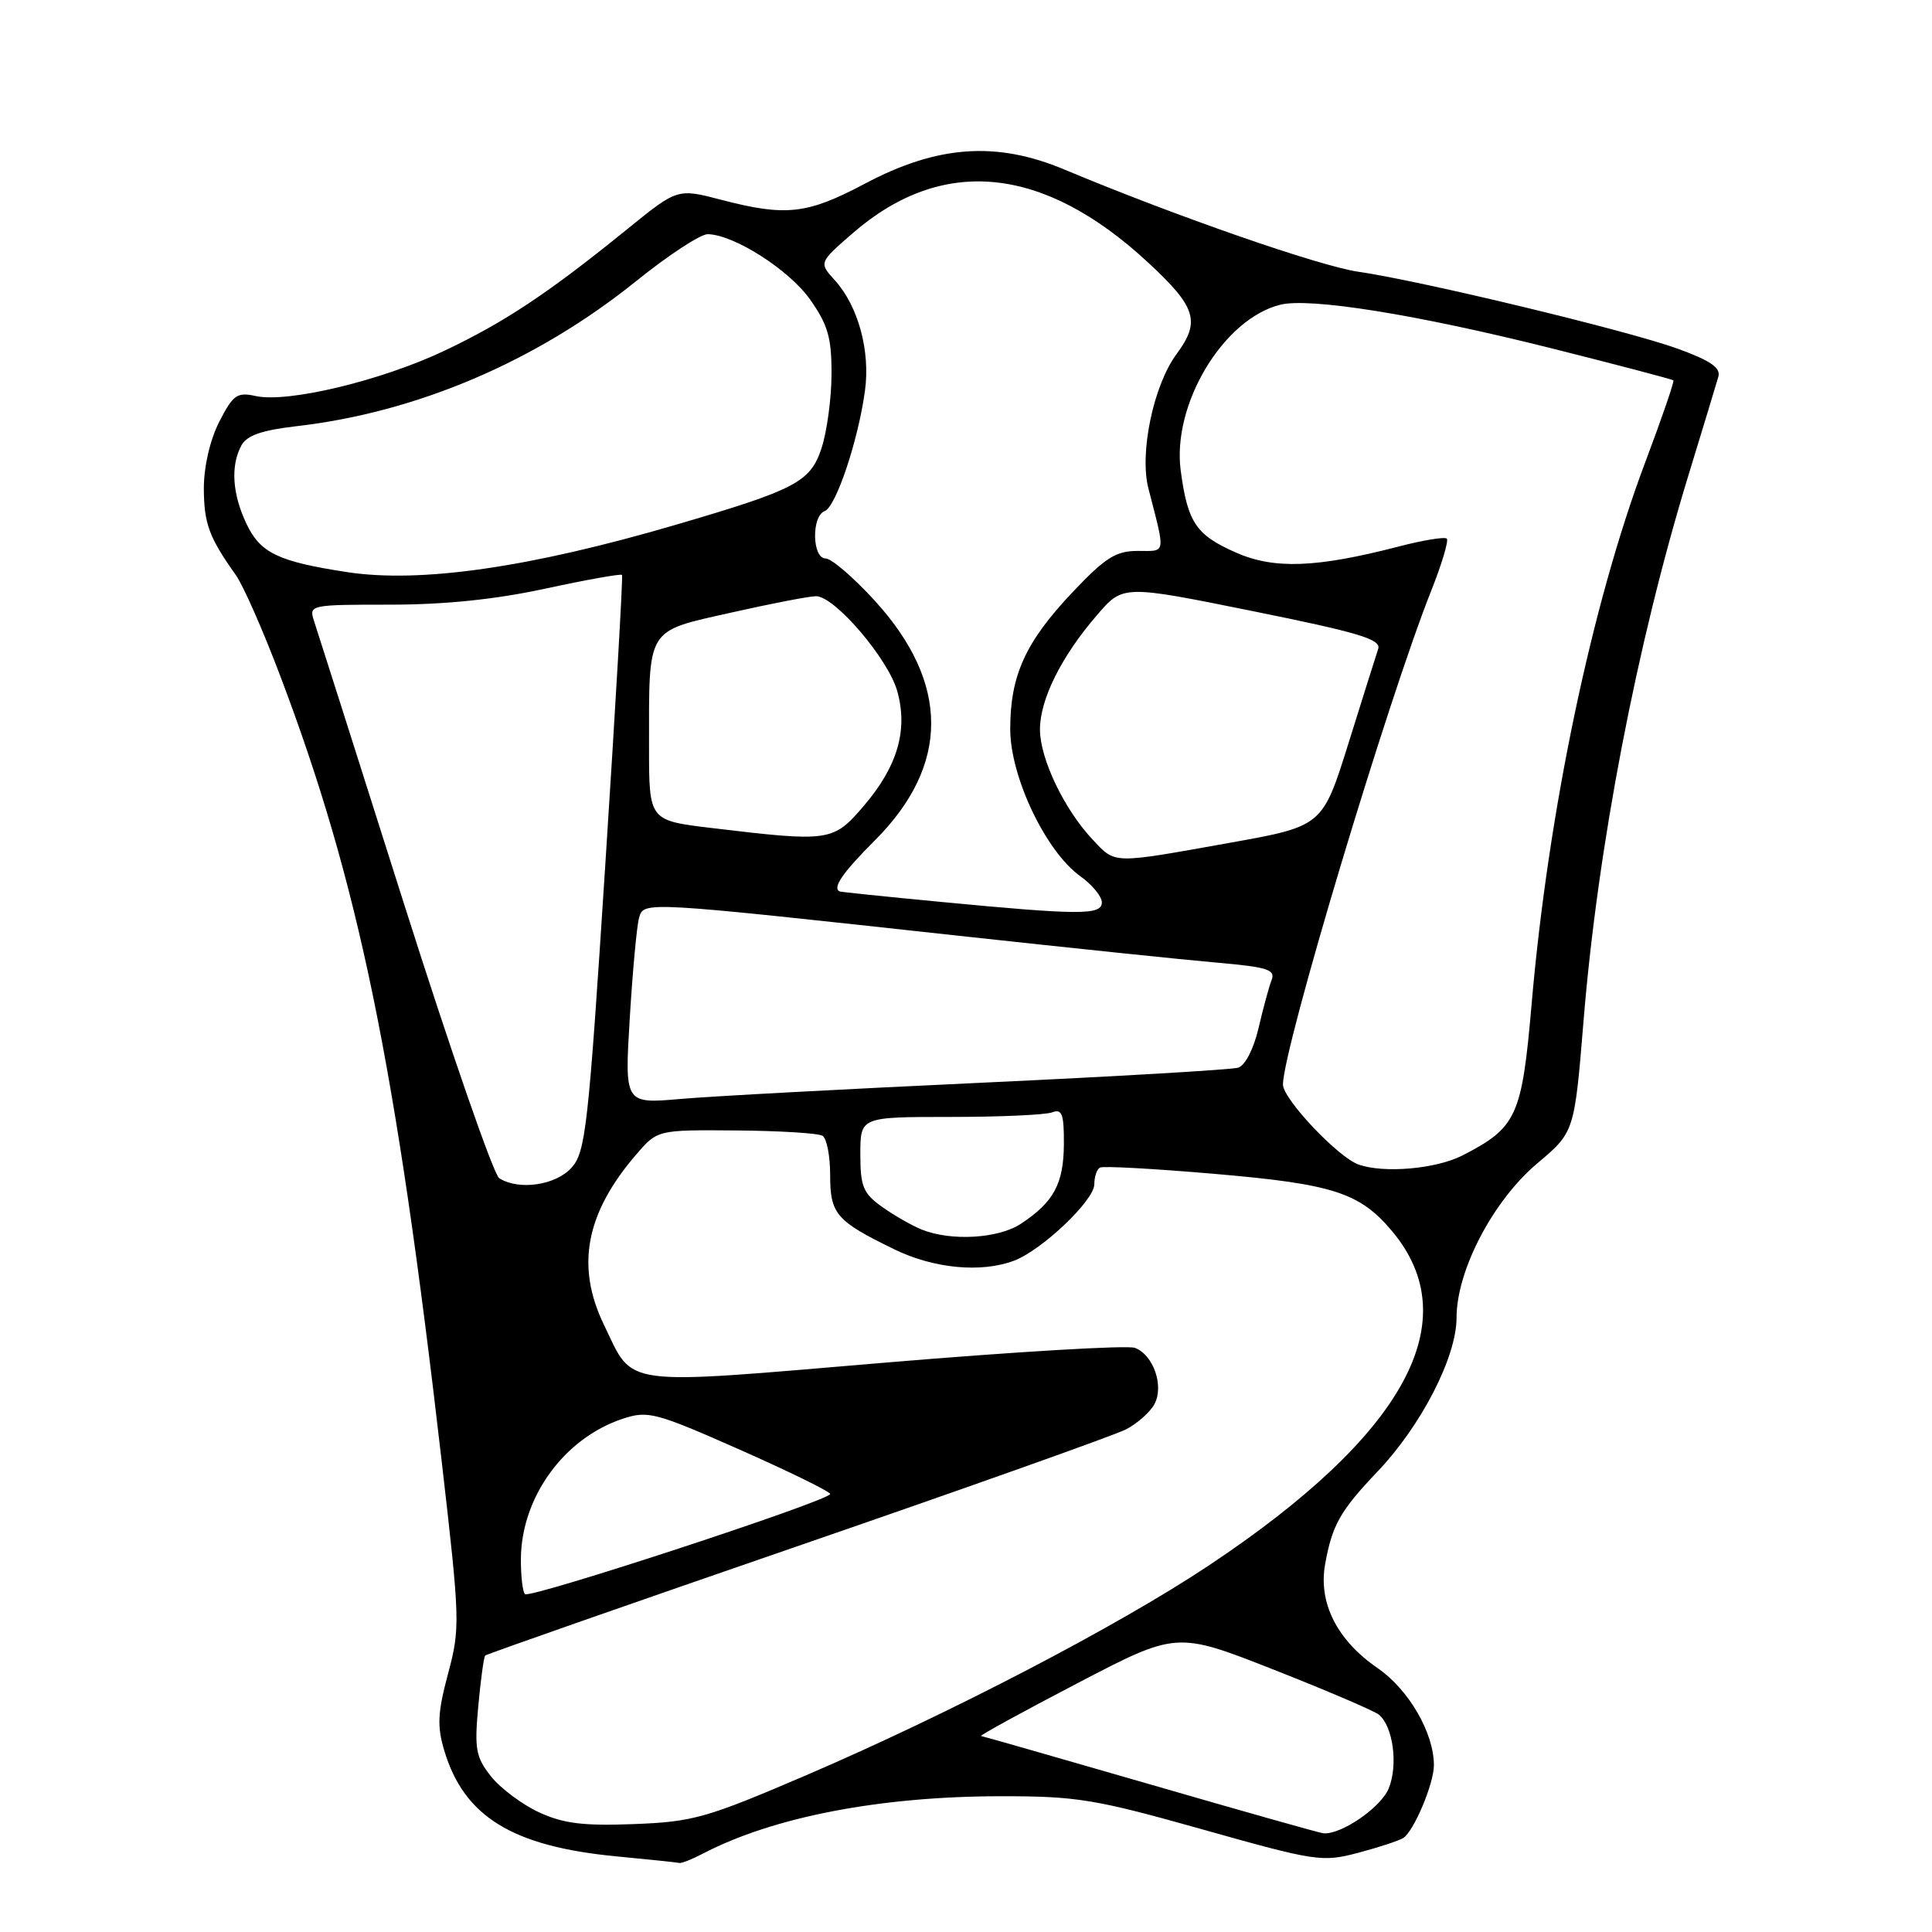 <?xml version="1.0" encoding="UTF-8" standalone="no"?>
<!DOCTYPE svg PUBLIC "-//W3C//DTD SVG 1.1//EN" "http://www.w3.org/Graphics/SVG/1.1/DTD/svg11.dtd" >
<svg xmlns="http://www.w3.org/2000/svg" xmlns:xlink="http://www.w3.org/1999/xlink" version="1.1" viewBox="0 0 256 256">
 <g >
 <path fill="currentColor"
d=" M 93.13 245.62 C 102.45 240.75 116.64 238.02 132.60 238.01 C 142.70 238.00 145.11 238.40 159.35 242.41 C 174.32 246.63 175.21 246.76 179.91 245.52 C 182.61 244.81 185.32 243.92 185.93 243.55 C 187.33 242.68 190.00 236.35 190.00 233.90 C 190.00 229.61 186.66 223.86 182.51 221.01 C 177.16 217.33 174.66 212.37 175.59 207.25 C 176.52 202.06 177.59 200.18 182.52 195.00 C 188.33 188.89 193.00 179.81 193.00 174.61 C 193.00 168.34 197.83 159.10 203.69 154.16 C 208.62 150.01 208.62 150.01 209.83 135.25 C 211.71 112.22 216.87 85.37 223.72 63.00 C 225.66 56.67 227.44 50.79 227.69 49.91 C 228.03 48.73 226.64 47.78 222.32 46.21 C 215.72 43.81 188.31 37.21 180.00 36.01 C 174.85 35.27 155.68 28.60 141.05 22.47 C 132.03 18.68 124.21 19.24 114.58 24.35 C 106.95 28.39 104.15 28.71 95.59 26.48 C 89.77 24.96 89.77 24.96 83.13 30.35 C 72.66 38.84 66.92 42.66 58.90 46.47 C 50.56 50.43 38.15 53.41 33.90 52.48 C 31.41 51.93 30.89 52.30 29.05 55.89 C 27.82 58.32 27.01 61.83 27.01 64.71 C 27.03 69.40 27.70 71.20 31.25 76.20 C 32.22 77.55 34.87 83.57 37.14 89.58 C 47.55 117.06 52.44 140.88 58.53 193.66 C 60.96 214.73 60.99 215.72 59.37 221.77 C 57.99 226.93 57.90 228.73 58.87 231.97 C 61.50 240.73 67.90 244.66 81.70 245.98 C 85.99 246.39 89.72 246.78 90.00 246.85 C 90.28 246.93 91.68 246.37 93.13 245.62 Z  M 152.50 236.47 C 140.40 232.97 130.28 230.07 130.00 230.03 C 129.72 229.99 135.44 226.86 142.70 223.07 C 155.90 216.18 155.90 216.18 168.70 221.21 C 175.74 223.98 182.03 226.67 182.69 227.19 C 184.59 228.71 185.29 233.89 184.00 237.00 C 182.95 239.53 177.68 243.14 175.35 242.92 C 174.88 242.88 164.60 239.98 152.50 236.47 Z  M 71.42 240.14 C 69.18 239.10 66.32 236.96 65.06 235.38 C 63.05 232.83 62.85 231.76 63.37 226.11 C 63.69 222.59 64.11 219.56 64.29 219.37 C 64.48 219.18 83.05 212.68 105.55 204.92 C 128.05 197.16 147.69 190.18 149.20 189.40 C 150.71 188.62 152.40 187.11 152.97 186.06 C 154.26 183.65 152.84 179.54 150.39 178.60 C 149.42 178.22 134.51 179.11 117.25 180.56 C 81.77 183.55 84.04 183.85 80.03 175.55 C 76.27 167.79 77.60 160.76 84.31 152.97 C 87.11 149.71 87.11 149.71 97.55 149.79 C 103.29 149.84 108.44 150.15 108.99 150.50 C 109.55 150.84 110.00 153.18 110.00 155.70 C 110.00 160.87 110.79 161.79 118.50 165.54 C 123.74 168.10 130.05 168.69 134.38 167.04 C 138.08 165.64 145.00 159.05 145.00 156.94 C 145.00 155.94 145.34 154.93 145.75 154.71 C 146.16 154.48 153.03 154.86 161.00 155.55 C 176.63 156.89 180.16 158.03 184.43 163.10 C 194.45 175.01 186.20 190.11 160.18 207.43 C 148.12 215.46 125.91 227.03 106.82 235.23 C 93.60 240.90 91.85 241.40 84.00 241.70 C 77.28 241.96 74.65 241.63 71.42 240.14 Z  M 69.56 211.23 C 69.25 210.92 69.01 208.83 69.02 206.58 C 69.07 198.38 74.75 190.56 82.52 187.99 C 85.87 186.89 86.85 187.15 98.05 192.10 C 104.62 195.01 110.00 197.65 110.00 197.96 C 110.00 198.82 70.21 211.87 69.56 211.23 Z  M 122.15 162.93 C 120.85 162.41 118.49 161.06 116.90 159.93 C 114.37 158.13 114.00 157.23 114.00 152.93 C 114.00 148.00 114.00 148.00 125.92 148.00 C 132.47 148.00 138.55 147.73 139.42 147.39 C 140.73 146.89 140.99 147.62 140.97 151.64 C 140.93 156.87 139.62 159.29 135.27 162.16 C 132.29 164.12 126.04 164.49 122.15 162.93 Z  M 66.15 156.12 C 65.41 155.65 59.75 139.34 53.57 119.88 C 47.40 100.42 42.02 83.51 41.62 82.31 C 40.91 80.15 41.04 80.12 51.70 80.12 C 58.98 80.12 65.71 79.42 72.34 77.98 C 77.76 76.81 82.29 76.00 82.42 76.18 C 82.56 76.35 81.56 93.60 80.21 114.50 C 77.95 149.54 77.60 152.68 75.71 154.75 C 73.59 157.07 68.74 157.76 66.15 156.12 Z  M 180.00 154.30 C 177.27 153.32 170.00 145.62 170.00 143.71 C 170.00 138.97 183.86 92.80 189.68 78.18 C 191.06 74.70 191.97 71.64 191.71 71.37 C 191.44 71.11 188.58 71.57 185.36 72.41 C 174.40 75.25 168.82 75.45 163.75 73.21 C 158.47 70.88 157.37 69.24 156.45 62.35 C 155.29 53.59 162.08 42.27 169.63 40.38 C 173.54 39.40 187.65 41.66 205.49 46.13 C 214.28 48.34 221.59 50.26 221.73 50.40 C 221.88 50.54 220.19 55.44 217.99 61.29 C 210.92 80.05 205.15 107.54 202.95 133.01 C 201.66 147.94 200.99 149.40 193.79 153.10 C 190.28 154.90 183.33 155.50 180.00 154.30 Z  M 83.45 134.88 C 83.83 128.62 84.38 122.65 84.68 121.62 C 85.31 119.42 84.99 119.40 127.00 123.99 C 141.57 125.58 157.01 127.19 161.31 127.56 C 167.96 128.14 169.03 128.49 168.49 129.87 C 168.14 130.77 167.37 133.63 166.76 136.24 C 166.13 138.95 164.99 141.18 164.08 141.47 C 163.21 141.74 147.88 142.64 130.00 143.47 C 112.12 144.30 94.18 145.26 90.13 145.62 C 82.76 146.26 82.76 146.26 83.45 134.88 Z  M 124.50 119.49 C 117.35 118.81 111.39 118.19 111.25 118.12 C 110.27 117.64 111.66 115.62 115.90 111.38 C 125.89 101.40 125.88 90.50 115.88 79.56 C 113.08 76.50 110.17 74.00 109.40 74.00 C 107.61 74.00 107.50 68.40 109.28 67.72 C 110.77 67.15 113.71 58.38 114.61 51.80 C 115.34 46.51 113.72 40.57 110.63 37.15 C 108.50 34.80 108.50 34.80 113.00 30.89 C 124.87 20.60 138.23 21.91 152.08 34.74 C 158.52 40.70 159.11 42.58 155.89 46.93 C 152.84 51.06 150.96 60.03 152.17 64.72 C 154.46 73.63 154.56 73.00 150.76 73.00 C 147.85 73.00 146.45 73.89 142.10 78.49 C 135.87 85.08 133.86 89.50 133.86 96.61 C 133.86 102.95 138.59 112.86 143.17 116.12 C 144.72 117.23 146.00 118.78 146.00 119.57 C 146.00 121.28 143.09 121.27 124.50 119.49 Z  M 144.78 111.25 C 141.03 107.28 137.80 100.53 137.80 96.66 C 137.80 92.67 140.63 86.98 145.36 81.50 C 148.80 77.50 148.80 77.50 165.96 80.97 C 180.01 83.81 183.03 84.71 182.62 85.97 C 182.34 86.81 180.57 92.44 178.68 98.49 C 175.24 109.48 175.24 109.48 162.87 111.69 C 147.22 114.49 147.85 114.51 144.78 111.25 Z  M 94.25 109.71 C 86.00 108.72 86.00 108.72 86.00 98.99 C 86.00 82.98 85.54 83.73 96.85 81.18 C 102.17 79.98 107.25 79.00 108.13 79.00 C 110.61 79.00 117.72 87.33 118.90 91.61 C 120.33 96.77 118.92 101.57 114.44 106.80 C 110.39 111.53 109.95 111.59 94.25 109.71 Z  M 46.00 75.81 C 36.87 74.41 34.51 73.28 32.68 69.45 C 30.78 65.48 30.53 61.74 31.98 59.03 C 32.70 57.70 34.67 57.01 39.23 56.48 C 55.23 54.65 71.06 47.90 84.28 37.26 C 88.55 33.82 92.83 31.01 93.78 31.03 C 97.26 31.09 104.58 35.76 107.35 39.70 C 109.71 43.05 110.20 44.75 110.18 49.62 C 110.17 52.86 109.56 57.29 108.83 59.47 C 107.35 63.88 105.39 64.90 89.50 69.55 C 70.14 75.22 55.72 77.29 46.00 75.81 Z "/>
</g>
</svg>